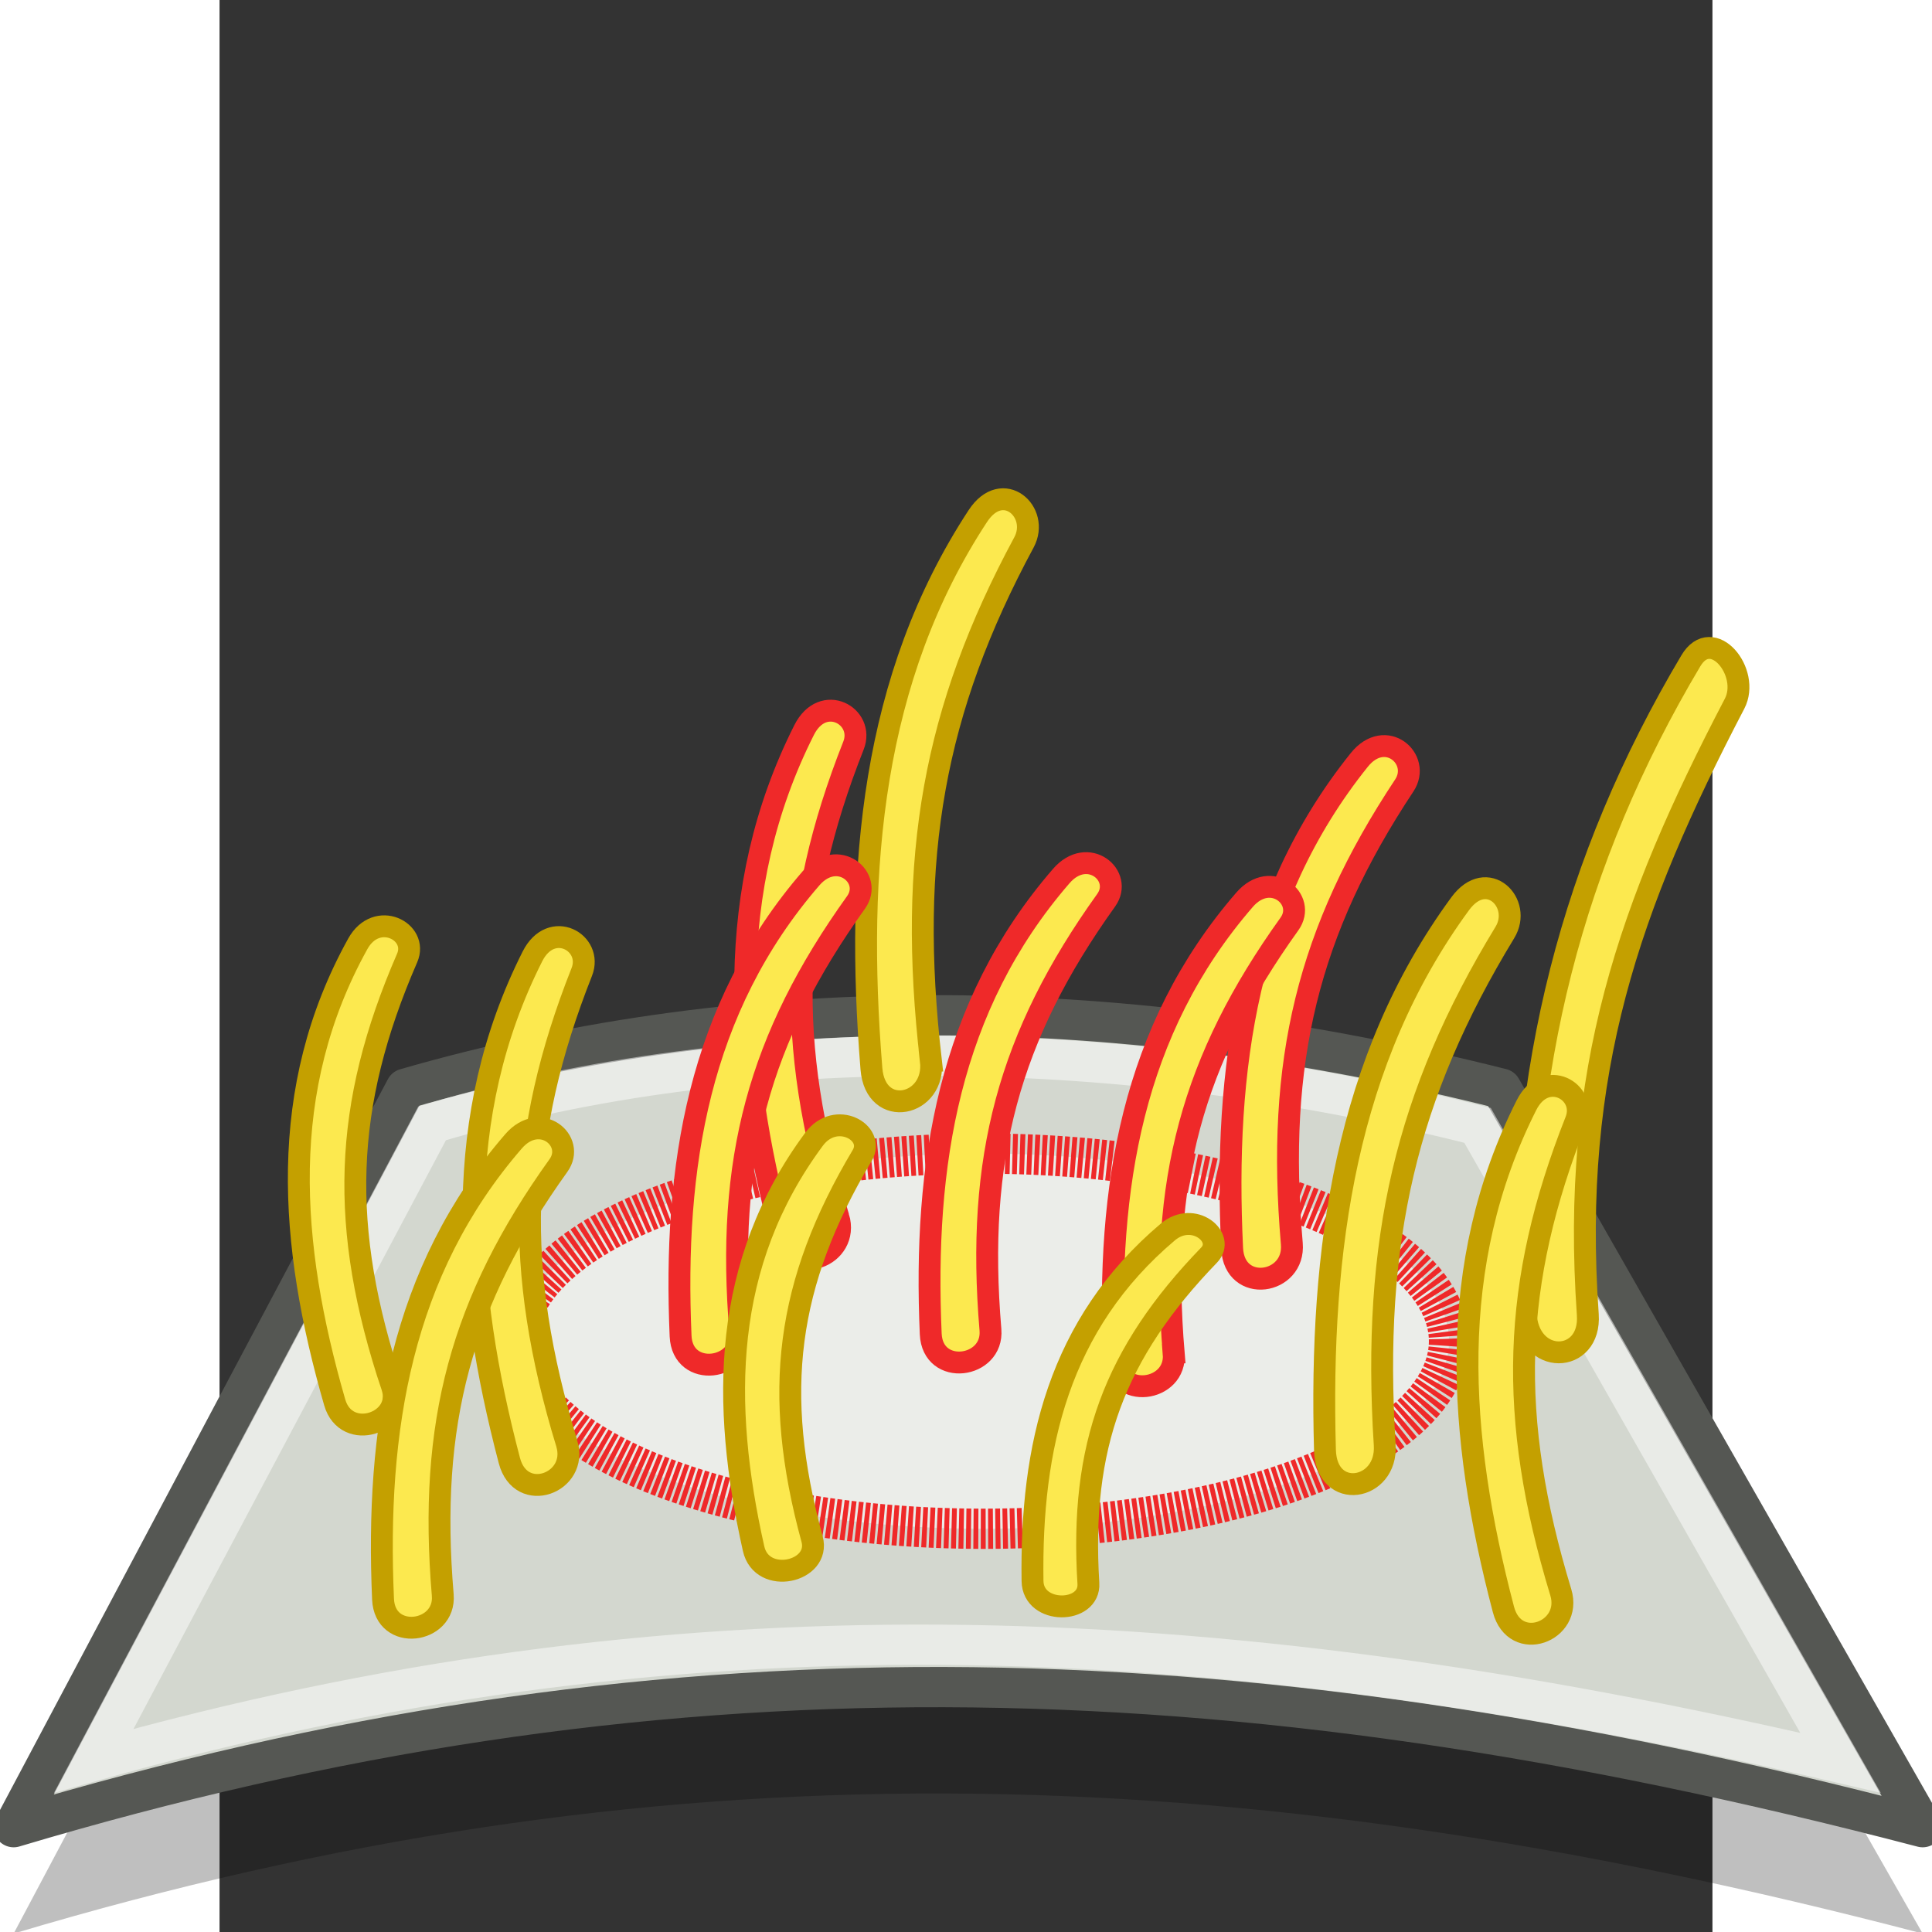 <svg xmlns="http://www.w3.org/2000/svg" width="48" height="48" xmlns:xlink="http://www.w3.org/1999/xlink" version="1" viewBox="0 0 612 792" enable-background="new 0 0 612 792"><rect x="0" y="0" width="612" height="792" fill="#333333" stroke="none"/><defs><linearGradient id="k"><stop offset="0" stop-color="#729fcf"/><stop offset=".2" stop-color="#729fcf" stop-opacity="0"/><stop offset=".4" stop-color="#729fcf"/><stop offset=".6" stop-color="#729fcf" stop-opacity="0"/><stop offset=".8" stop-color="#729fcf"/><stop offset="1" stop-color="#729fcf" stop-opacity="0"/></linearGradient><linearGradient id="j"><stop offset="0" stop-color="#fff" stop-opacity=".502"/><stop offset="1" stop-color="#729fcf" stop-opacity=".502"/></linearGradient><linearGradient><stop offset="0" stop-color="#465052"/><stop offset=".497" stop-color="#353b3d"/><stop offset="1"/></linearGradient><linearGradient x1="340.353" x2="335.096" y1="475.421" y2="457.896" xlink:href="#a" gradientUnits="userSpaceOnUse"/><radialGradient cx="339.367" cy="453.958" r="95.967" xlink:href="#b" gradientUnits="userSpaceOnUse" gradientTransform="matrix(1.017 0 0 1 -5.605 0)"/><radialGradient cx="351.672" cy="481.788" r="33.5" xlink:href="#c" gradientUnits="userSpaceOnUse" gradientTransform="matrix(1.017 0 0 1 -5.605 0)"/><radialGradient cx="359.026" cy="475.631" r="18.771" xlink:href="#d" gradientUnits="userSpaceOnUse" gradientTransform="matrix(1.017 0 0 1 -5.605 0)"/><radialGradient cx="352.289" cy="458.565" r="26.958" xlink:href="#e" gradientUnits="userSpaceOnUse" gradientTransform="matrix(.481 .881 -.314 .166 327.089 72.261)"/><radialGradient cx="334.403" cy="452.116" r="21.01" xlink:href="#f" gradientUnits="userSpaceOnUse" gradientTransform="matrix(-.514 .863 -.175 -.101 585.923 209.356)"/><radialGradient cx="335.654" cy="485.615" r="26.517" xlink:href="#g" gradientUnits="userSpaceOnUse" gradientTransform="matrix(1.007 -.141 .101 .693 -51.073 196.57)"/><radialGradient cx="347.987" cy="479.824" r="13.794" xlink:href="#h" gradientUnits="userSpaceOnUse" gradientTransform="matrix(.986 -.245 .174 .679 -78.438 239.297)"/><linearGradient id="a" x1="340.353" x2="335.096" y1="475.421" y2="457.896" gradientUnits="userSpaceOnUse"><stop offset="0" stop-color="#D8B08D" stop-opacity=".75"/><stop offset=".203" stop-color="#E9CFB5" stop-opacity=".385"/><stop offset=".749" stop-color="#fff" stop-opacity="0"/></linearGradient><radialGradient id="b" cx="339.367" cy="453.958" r="95.967" gradientTransform="matrix(1.017 0 0 1 -5.605 0)" gradientUnits="userSpaceOnUse"><stop offset="0" stop-color="#CDA183" stop-opacity=".75"/><stop offset=".141" stop-color="#E9CFB5" stop-opacity=".385"/><stop offset=".607" stop-color="#fff" stop-opacity="0"/></radialGradient><radialGradient id="c" cx="351.672" cy="481.788" r="33.5" gradientTransform="matrix(1.017 0 0 1 -5.605 0)" gradientUnits="userSpaceOnUse"><stop offset="0" stop-color="#161002" stop-opacity=".89"/><stop offset=".331" stop-color="#3F2E01" stop-opacity=".385"/><stop offset=".749" stop-color="#4C2F04" stop-opacity="0"/></radialGradient><radialGradient id="d" cx="359.026" cy="475.631" r="18.771" gradientTransform="matrix(1.017 0 0 1 -5.605 0)" gradientUnits="userSpaceOnUse"><stop offset=".037" stop-color="#443A22"/><stop offset=".429" stop-color="#1F1000" stop-opacity=".385"/><stop offset="1" stop-color="#4E3107" stop-opacity="0"/></radialGradient><radialGradient id="e" cx="352.289" cy="458.565" r="26.958" gradientTransform="matrix(.481 .881 -.314 .166 327.089 72.261)" gradientUnits="userSpaceOnUse"><stop offset=".037" stop-color="#8A756F"/><stop offset=".429" stop-color="#633812" stop-opacity=".385"/><stop offset="1" stop-color="#6F4C39" stop-opacity="0"/></radialGradient><radialGradient id="f" cx="334.403" cy="452.116" r="21.01" gradientTransform="matrix(-.514 .863 -.175 -.101 585.923 209.356)" gradientUnits="userSpaceOnUse"><stop offset="0" stop-color="#ECE7E8" stop-opacity=".52"/><stop offset=".203" stop-color="#DED8CD" stop-opacity=".385"/><stop offset=".749" stop-color="#603E14" stop-opacity="0"/></radialGradient><radialGradient id="g" cx="335.654" cy="485.615" r="26.517" gradientTransform="matrix(1.007 -.141 .101 .693 -51.073 196.57)" gradientUnits="userSpaceOnUse"><stop offset="0" stop-color="#CD925D"/><stop offset=".749" stop-color="#fff" stop-opacity="0"/></radialGradient><radialGradient id="h" cx="347.987" cy="479.824" r="13.794" gradientTransform="matrix(.986 -.245 .174 .679 -78.438 239.297)" gradientUnits="userSpaceOnUse"><stop offset="0" stop-color="#CD925D"/><stop offset=".749" stop-color="#fff" stop-opacity="0"/></radialGradient><linearGradient x1="-12.053" x2="-9.09" y1="16.643" y2="16.643" xlink:href="#i" gradientUnits="userSpaceOnUse"/><linearGradient id="i"><stop offset="0" stop-color="#ab6b00"/><stop offset="1" stop-color="#764a00"/></linearGradient><linearGradient x1="-12.053" x2="-9.09" y1="16.643" y2="16.643" xlink:href="#i" gradientUnits="userSpaceOnUse"/><linearGradient><stop offset="0" stop-color="#ab6b00"/><stop offset="1" stop-color="#764a00"/></linearGradient><linearGradient x1="-12.053" x2="-9.09" y1="16.643" y2="16.643" xlink:href="#i" gradientUnits="userSpaceOnUse"/><linearGradient><stop offset="0" stop-color="#ab6b00"/><stop offset="1" stop-color="#764a00"/></linearGradient><linearGradient x1="-12.053" x2="-9.09" y1="16.643" y2="16.643" xlink:href="#i" gradientUnits="userSpaceOnUse"/><linearGradient><stop offset="0" stop-color="#ab6b00"/><stop offset="1" stop-color="#764a00"/></linearGradient><linearGradient x1="-12.053" x2="-9.09" y1="16.643" y2="16.643" xlink:href="#i" gradientUnits="userSpaceOnUse"/><linearGradient><stop offset="0" stop-color="#ab6b00"/><stop offset="1" stop-color="#764a00"/></linearGradient><linearGradient x1="-12.053" x2="-9.09" y1="16.643" y2="16.643" xlink:href="#i" gradientUnits="userSpaceOnUse"/><linearGradient><stop offset="0" stop-color="#ab6b00"/><stop offset="1" stop-color="#764a00"/></linearGradient><linearGradient x1="-12.053" x2="-9.09" y1="16.643" y2="16.643" xlink:href="#i" gradientUnits="userSpaceOnUse"/><linearGradient><stop offset="0" stop-color="#ab6b00"/><stop offset="1" stop-color="#764a00"/></linearGradient><linearGradient x1="-12.053" x2="-9.09" y1="16.643" y2="16.643" xlink:href="#i" gradientUnits="userSpaceOnUse"/><linearGradient><stop offset="0" stop-color="#ab6b00"/><stop offset="1" stop-color="#764a00"/></linearGradient><linearGradient x1="-12.053" x2="-9.09" y1="16.643" y2="16.643" xlink:href="#i" gradientUnits="userSpaceOnUse"/><linearGradient><stop offset="0" stop-color="#ab6b00"/><stop offset="1" stop-color="#764a00"/></linearGradient><linearGradient x1="-12.053" x2="-9.09" y1="16.643" y2="16.643" xlink:href="#i" gradientUnits="userSpaceOnUse"/><linearGradient><stop offset="0" stop-color="#ab6b00"/><stop offset="1" stop-color="#764a00"/></linearGradient><linearGradient x1="-12.053" x2="-9.09" y1="16.643" y2="16.643" xlink:href="#i" gradientUnits="userSpaceOnUse"/><linearGradient><stop offset="0" stop-color="#ab6b00"/><stop offset="1" stop-color="#764a00"/></linearGradient><linearGradient x1="-12.053" x2="-9.09" y1="16.643" y2="16.643" xlink:href="#i" gradientUnits="userSpaceOnUse"/><linearGradient><stop offset="0" stop-color="#ab6b00"/><stop offset="1" stop-color="#764a00"/></linearGradient><linearGradient x1="-12.053" x2="-9.09" y1="16.643" y2="16.643" xlink:href="#i" gradientUnits="userSpaceOnUse"/><linearGradient><stop offset="0" stop-color="#ab6b00"/><stop offset="1" stop-color="#764a00"/></linearGradient><linearGradient x1="-12.053" x2="-9.09" y1="16.643" y2="16.643" xlink:href="#i" gradientUnits="userSpaceOnUse"/><linearGradient><stop offset="0" stop-color="#ab6b00"/><stop offset="1" stop-color="#764a00"/></linearGradient><linearGradient x1="-12.053" x2="-9.09" y1="16.643" y2="16.643" xlink:href="#i" gradientUnits="userSpaceOnUse"/><linearGradient><stop offset="0" stop-color="#ab6b00"/><stop offset="1" stop-color="#764a00"/></linearGradient><linearGradient x1="-12.053" x2="-9.09" y1="16.643" y2="16.643" xlink:href="#i" gradientUnits="userSpaceOnUse"/><linearGradient><stop offset="0" stop-color="#ab6b00"/><stop offset="1" stop-color="#764a00"/></linearGradient><linearGradient x1="-12.053" x2="-9.09" y1="16.643" y2="16.643" xlink:href="#i" gradientUnits="userSpaceOnUse"/><linearGradient><stop offset="0" stop-color="#ab6b00"/><stop offset="1" stop-color="#764a00"/></linearGradient><linearGradient x1="-12.053" x2="-9.09" y1="16.643" y2="16.643" xlink:href="#i" gradientUnits="userSpaceOnUse"/><linearGradient><stop offset="0" stop-color="#ab6b00"/><stop offset="1" stop-color="#764a00"/></linearGradient><linearGradient x1="-12.053" x2="-9.09" y1="16.643" y2="16.643" gradientUnits="userSpaceOnUse" xlink:href="#i"/><linearGradient x1="888.744" x2="876.696" y1="648.2" y2="648.2" gradientUnits="userSpaceOnUse" gradientTransform="translate(-855.345 -636.771)"><stop offset="0" stop-color="#fff" stop-opacity="0"/><stop offset="1" stop-color="#acd5f9"/></linearGradient><linearGradient><stop offset="0" stop-color="#9cc8f7" stop-opacity="0"/><stop offset="1" stop-color="#9cc8f7"/></linearGradient><radialGradient cx="16.657" cy="18.991" r="19.681" xlink:href="#j" fx="16.657" fy="18.991" gradientUnits="userSpaceOnUse"/><radialGradient cx="23.866" cy="23.92" r="23.92" xlink:href="#k" fx="23.866" fy="23.92" gradientUnits="userSpaceOnUse"/><radialGradient cx="824.329" cy="111.252" r="46.312" gradientUnits="userSpaceOnUse" fy="111.252" fx="824.329" gradientTransform="translate(-823.738 -75.782)"><stop offset=".006" stop-color="#FAAF3E"/><stop offset=".646" stop-color="#F17912"/><stop offset="1" stop-color="#DD680E"/></radialGradient><radialGradient cx="804.052" cy="127.362" r="71.221" gradientUnits="userSpaceOnUse" fy="127.362" fx="804.052"><stop offset=".006" stop-color="#FAAF3E"/><stop offset=".646" stop-color="#F17912"/><stop offset="1" stop-color="#DD680E"/></radialGradient><radialGradient cx="824.328" cy="111.252" r="46.311" gradientUnits="userSpaceOnUse" fy="111.252" fx="824.328"><stop offset=".006" stop-color="#FAAF3E"/><stop offset=".646" stop-color="#F17912"/><stop offset="1" stop-color="#DD680E"/></radialGradient><radialGradient cx="824.331" cy="111.252" r="46.304" gradientUnits="userSpaceOnUse" fy="111.252" fx="824.331"><stop offset=".006" stop-color="#FAAF3E"/><stop offset=".646" stop-color="#F17912"/><stop offset="1" stop-color="#DD680E"/></radialGradient><radialGradient cx="824.325" cy="111.252" r="46.319" gradientUnits="userSpaceOnUse" fy="111.252" fx="824.325"><stop offset=".006" stop-color="#FAAF3E"/><stop offset=".646" stop-color="#F17912"/><stop offset="1" stop-color="#DD680E"/></radialGradient><radialGradient cx="824.327" cy="111.253" r="46.314" gradientUnits="userSpaceOnUse" fy="111.253" fx="824.327"><stop offset=".006" stop-color="#FAAF3E"/><stop offset=".646" stop-color="#F17912"/><stop offset="1" stop-color="#DD680E"/></radialGradient><radialGradient cx="824.326" cy="111.252" r="46.315" gradientUnits="userSpaceOnUse" fy="111.252" fx="824.326"><stop offset=".006" stop-color="#FAAF3E"/><stop offset=".646" stop-color="#F17912"/><stop offset="1" stop-color="#DD680E"/></radialGradient><radialGradient cx="824.328" cy="111.252" r="46.311" gradientUnits="userSpaceOnUse" fy="111.252" fx="824.328"><stop offset=".006" stop-color="#FAAF3E"/><stop offset=".646" stop-color="#F17912"/><stop offset="1" stop-color="#DD680E"/></radialGradient><radialGradient cx="824.328" cy="111.253" r="46.311" gradientUnits="userSpaceOnUse" fy="111.253" fx="824.328"><stop offset=".006" stop-color="#FAAF3E"/><stop offset=".646" stop-color="#F17912"/><stop offset="1" stop-color="#DD680E"/></radialGradient><radialGradient cx="824.328" cy="111.251" r="46.31" gradientUnits="userSpaceOnUse" fy="111.251" fx="824.328"><stop offset=".006" stop-color="#FAAF3E"/><stop offset=".646" stop-color="#F17912"/><stop offset="1" stop-color="#DD680E"/></radialGradient><radialGradient cx="824.325" cy="111.253" r="46.316" gradientUnits="userSpaceOnUse" fy="111.253" fx="824.325"><stop offset=".006" stop-color="#FAAF3E"/><stop offset=".646" stop-color="#F17912"/><stop offset="1" stop-color="#DD680E"/></radialGradient><radialGradient cx="824.33" cy="111.252" r="46.307" gradientUnits="userSpaceOnUse" fy="111.252" fx="824.33"><stop offset=".006" stop-color="#FAAF3E"/><stop offset=".646" stop-color="#F17912"/><stop offset="1" stop-color="#DD680E"/></radialGradient></defs><path fill-opacity=".251" fill-rule="evenodd" d="M-84.4 792.64c260.64-77.9 495.44-75.22 782.57 0L525.45 489.87c-152.88-38.5-304.8-41.64-449.15 0L-84.4 792.64z"/><path fill="#d3d7cf" fill-rule="evenodd" stroke="#555753" stroke-width="16.5" d="M-84.4 749.03c260.64-77.9 495.44-75.22 782.57 0L525.45 446.27c-152.88-38.5-304.8-41.65-449.15 0L-84.4 749.03z" stroke-linejoin="round"/><path fill="#fff" fill-opacity=".543" stroke="#ef2929" stroke-width="16.5" d="M504 549.8a190.93 76.9 0 1 1-381.86 0 190.93 76.9 0 1 1 381.86 0z" color="#000" overflow="visible" enable-background="accumulate" stroke-dasharray="2, 1"/><path fill="none" stroke="#fff" stroke-opacity=".502" stroke-width="16.5" d="M-51.54 721.8c235.35-66.32 452.17-60.75 716.02.83L515.7 461.33c-143.16-36.3-299.75-39.45-428.56-.84L-51.54 721.8z"/><path fill="#fce94f" fill-rule="evenodd" stroke="#c4a000" stroke-width="8.967" d="M70.74 568.54C48.92 503.2 50.6 453.22 76.9 392.72c4.75-10.9-12.47-19.8-20.23-5.8-33.02 59.55-28.2 123.02-9.46 187.97 4.76 16.44 28.44 8.32 23.54-6.36z"/><path fill="#fce94f" fill-rule="evenodd" stroke="#ef2929" stroke-width="8.967" d="M253.7 498.94c-21.8-71.86-20.12-126.8 6.18-193.32 4.74-12-12.47-21.76-20.23-6.37-33.02 65.47-28.22 135.26-9.47 206.67 4.75 18.1 28.43 9.16 23.53-6.98z"/><path fill="#fce94f" fill-rule="evenodd" stroke="#c4a000" stroke-width="8.967" d="M291.6 434.78c-9.6-83.45 1.2-143.83 38.16-212.44 6.67-12.37-8.68-26.36-18.9-10.8-43.42 66.2-50.27 144.2-43.63 226.58 1.68 20.86 26.52 15.4 24.37-3.34z"/><path fill="#fce94f" fill-rule="evenodd" stroke="#ef2929" stroke-width="8.967" d="M213.48 546.03c-5.9-70.32 7.5-120.37 47.44-176.1 7.2-10.05-7.5-22.48-18.4-9.93C196.26 413.42 186 478.4 189 547.7c.77 17.55 25.8 14.1 24.48-1.67z"/><path fill="#fce94f" fill-rule="evenodd" stroke="#c4a000" stroke-width="8.967" d="M242.9 630.92c-16.4-60.22-10.63-104.9 20.53-157.23 5.62-9.44-10.8-18.67-19.7-6.7-37.77 50.98-38.18 108.25-24.8 167.88 3.4 15.1 27.65 9.56 23.97-3.96z"/><path fill="#fce94f" fill-rule="evenodd" stroke="#ef2929" stroke-width="8.967" d="M439.57 509.84c-6.45-74.83 6.6-128.22 46.1-187.85 7.13-10.76-7.7-23.88-18.47-10.44-45.87 57.2-55.64 126.48-52.1 200.23.9 18.67 25.92 14.84 24.47-1.96z"/><path fill="#fce94f" fill-rule="evenodd" stroke="#c4a000" stroke-width="8.967" d="M477.64 592.38c-5.2-83.84 8.74-143.57 49.27-210.14 7.32-12-7.28-26.8-18.3-11.8-46.83 63.84-57.77 141.37-55.46 224 .58 20.92 25.67 16.76 24.5-2.06z"/><path fill="#fce94f" fill-rule="evenodd" stroke="#c4a000" stroke-width="8.967" d="M560.9 538.92c-7-99.87 16.88-167.56 60.16-250.44 6.7-12.82-9.14-32.35-17.92-17.58-48.66 81.8-70.88 168.47-67.74 266.93.72 22.32 26.93 21.44 25.5 1.1z"/><path fill="#fce94f" fill-rule="evenodd" stroke="#ef2929" stroke-width="8.967" d="M316.02 545.14c-5.92-70.3 7.5-120.37 47.44-176.1 7.2-10.05-7.52-22.47-18.4-9.92-46.28 53.42-56.54 118.4-53.52 187.7.76 17.54 25.8 14.1 24.48-1.68z"/><path fill="#fce94f" fill-rule="evenodd" stroke="#c4a000" stroke-width="8.967" d="M142.34 591.75c-21.82-71.86-20.14-126.8 6.16-193.32 4.74-12-12.47-21.76-20.23-6.37-33.02 65.48-28.22 135.26-9.46 206.68 4.75 18.08 28.44 9.15 23.54-7z"/><path fill="#fce94f" fill-rule="evenodd" stroke="#c4a000" stroke-width="8.967" d="M549.83 652.75C528 580.9 529.7 525.95 556 459.43c4.74-12-12.48-21.77-20.24-6.38-33.02 65.48-28.22 135.26-9.46 206.68 4.75 18.08 28.43 9.15 23.53-6.98z"/><path fill="#fce94f" fill-rule="evenodd" stroke="#c4a000" stroke-width="8.967" d="M91.5 653.87c-5.92-70.32 7.5-120.37 47.44-176.1 7.2-10.05-7.52-22.48-18.4-9.93-46.28 53.42-56.54 118.4-53.52 187.7.76 17.54 25.8 14.1 24.48-1.67z"/><path fill="#fce94f" fill-rule="evenodd" stroke="#ef2929" stroke-width="8.967" d="M391.15 554.87c-5.92-70.32 7.5-120.37 47.44-176.1 7.2-10.05-7.53-22.48-18.4-9.93-46.28 53.42-56.54 118.4-53.53 187.7.77 17.54 25.8 14.1 24.48-1.67z"/><path fill="#fce94f" fill-rule="evenodd" stroke="#c4a000" stroke-width="8.967" d="M356.17 649.05c-3.48-56 10.5-94.22 49.44-134.5 7.02-7.25-6.36-18.4-16.88-9.5-44.8 37.85-56.26 88.15-55.46 143.06.2 13.92 23.7 13.52 22.9.95z"/></svg>